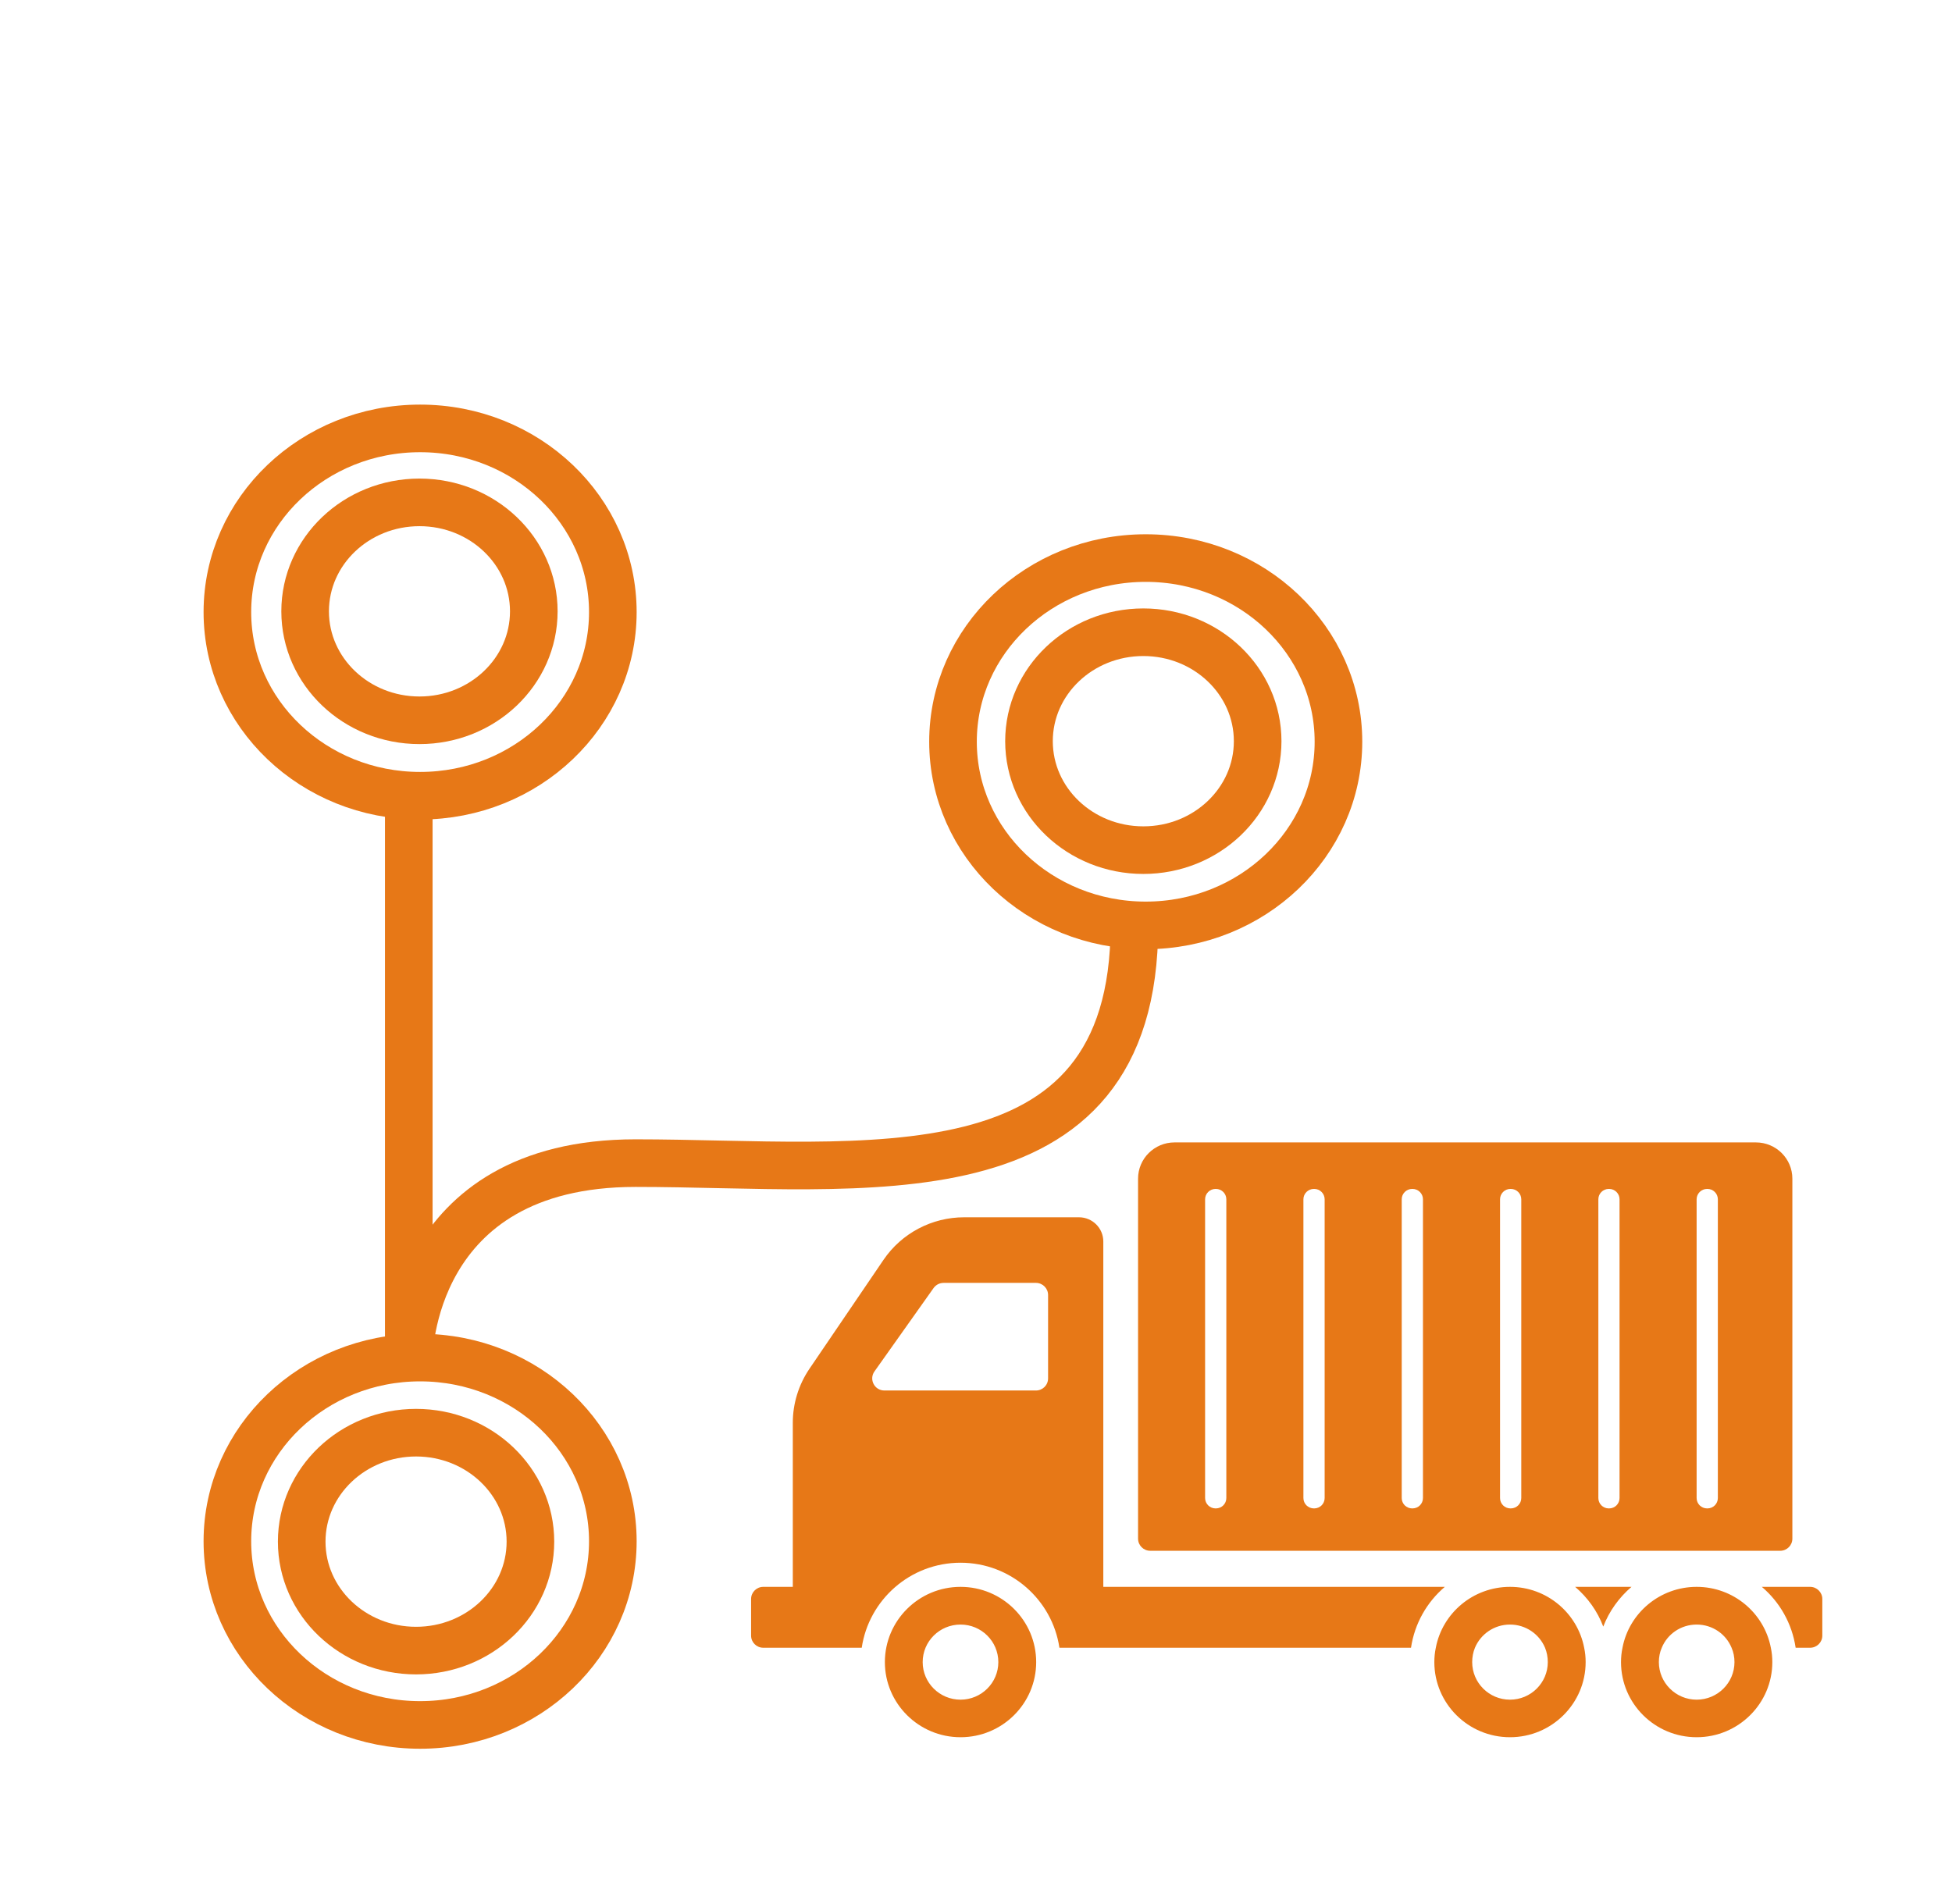 <svg width="41" height="40" viewBox="0 0 41 40" fill="none" xmlns="http://www.w3.org/2000/svg">
<path d="M8.824 36.238C11.06 36.238 12.872 34.51 12.872 32.379C12.872 30.248 11.06 28.52 8.824 28.52C6.588 28.52 4.776 30.248 4.776 32.379C4.776 34.51 6.588 36.238 8.824 36.238Z" stroke="#E77817" stroke-miterlimit="10"/>
<path d="M8.824 16.717C11.06 16.717 12.872 14.99 12.872 12.859C12.872 10.727 11.06 9 8.824 9C6.588 9 4.776 10.727 4.776 12.859C4.776 14.99 6.588 16.717 8.824 16.717Z" stroke="#E77817" stroke-miterlimit="10"/>
<path d="M24.065 19.441C26.301 19.441 28.113 17.713 28.113 15.582C28.113 13.451 26.301 11.724 24.065 11.724C21.829 11.724 20.017 13.451 20.017 15.582C20.017 17.713 21.829 19.441 24.065 19.441Z" stroke="#E77817" stroke-miterlimit="10"/>
<path d="M8.586 16.718V28.52C8.586 28.52 8.586 24.435 13.349 24.435C18.111 24.435 23.827 25.343 23.827 19.441" stroke="#E77817" stroke-miterlimit="10"/>
<path d="M8.811 15.132C10.137 15.132 11.212 14.107 11.212 12.843C11.212 11.579 10.137 10.554 8.811 10.554C7.484 10.554 6.409 11.579 6.409 12.843C6.409 14.107 7.484 15.132 8.811 15.132Z" stroke="#E77817" stroke-linecap="round" stroke-linejoin="round"/>
<path d="M24.015 17.86C25.341 17.86 26.416 16.836 26.416 15.571C26.416 14.307 25.341 13.282 24.015 13.282C22.688 13.282 21.613 14.307 21.613 15.571C21.613 16.836 22.688 17.86 24.015 17.86Z" stroke="#E77817" stroke-linecap="round" stroke-linejoin="round"/>
<path d="M8.739 34.676C10.065 34.676 11.141 33.651 11.141 32.387C11.141 31.123 10.065 30.098 8.739 30.098C7.413 30.098 6.337 31.123 6.337 32.387C6.337 33.651 7.413 34.676 8.739 34.676Z" stroke="#E77817" stroke-linecap="round" stroke-linejoin="round"/>
<path d="M37.006 33.337C37.382 33.657 37.64 34.106 37.716 34.616H38.02C38.161 34.616 38.276 34.502 38.276 34.362V33.591C38.276 33.452 38.161 33.337 38.02 33.337L37.006 33.337ZM34.079 34.616C34.058 34.715 34.048 34.814 34.048 34.918C34.048 35.788 34.758 36.496 35.637 36.496C36.513 36.496 37.226 35.788 37.226 34.918C37.226 34.814 37.216 34.715 37.195 34.616C37.055 33.888 36.411 33.337 35.637 33.337C34.863 33.337 34.217 33.888 34.079 34.616ZM34.843 34.918C34.843 34.812 34.863 34.708 34.904 34.616C35.021 34.33 35.305 34.129 35.637 34.129C35.969 34.129 36.253 34.33 36.37 34.616C36.411 34.708 36.431 34.812 36.431 34.918C36.431 35.352 36.076 35.707 35.637 35.707C35.198 35.707 34.843 35.352 34.843 34.918ZM37.647 32.325V24.761C37.647 24.341 37.304 24 36.881 24H24.67C24.247 24 23.904 24.341 23.904 24.761V32.325C23.904 32.465 24.019 32.579 24.159 32.579H37.392C37.532 32.579 37.647 32.465 37.647 32.325ZM25.758 31.471C25.758 31.592 25.66 31.689 25.539 31.689H25.532C25.411 31.689 25.312 31.592 25.312 31.471V25.195C25.312 25.075 25.411 24.977 25.532 24.977H25.539C25.66 24.977 25.758 25.075 25.758 25.195V31.471ZM27.823 31.471C27.823 31.592 27.725 31.689 27.604 31.689H27.597C27.476 31.689 27.377 31.592 27.377 31.471V25.195C27.377 25.075 27.476 24.977 27.597 24.977H27.604C27.725 24.977 27.823 25.075 27.823 25.195V31.471ZM29.888 31.471C29.888 31.592 29.79 31.689 29.668 31.689H29.662C29.54 31.689 29.442 31.592 29.442 31.471V25.195C29.442 25.075 29.54 24.977 29.662 24.977H29.668C29.79 24.977 29.888 25.075 29.888 25.195V31.471ZM31.953 31.471C31.953 31.592 31.854 31.689 31.733 31.689H31.726C31.605 31.689 31.507 31.592 31.507 31.471V25.195C31.507 25.075 31.605 24.977 31.726 24.977H31.733C31.854 24.977 31.953 25.075 31.953 25.195V31.471ZM34.017 31.471C34.017 31.592 33.919 31.689 33.798 31.689H33.791C33.67 31.689 33.572 31.592 33.572 31.471V25.195C33.572 25.075 33.67 24.977 33.791 24.977H33.798C33.919 24.977 34.017 25.075 34.017 25.195V31.471ZM36.082 31.471C36.082 31.592 35.984 31.689 35.863 31.689H35.856C35.735 31.689 35.636 31.592 35.636 31.471V25.195C35.636 25.075 35.735 24.977 35.856 24.977H35.863C35.984 24.977 36.082 25.075 36.082 25.195V31.471ZM30.158 34.616C30.137 34.715 30.127 34.814 30.127 34.918C30.127 35.788 30.837 36.496 31.716 36.496C32.592 36.496 33.305 35.788 33.305 34.918C33.305 34.814 33.295 34.715 33.274 34.616C33.134 33.888 32.49 33.337 31.716 33.337C30.942 33.337 30.296 33.888 30.158 34.616ZM30.922 34.918C30.922 34.812 30.942 34.708 30.98 34.616C31.1 34.33 31.384 34.129 31.716 34.129C32.048 34.129 32.332 34.33 32.452 34.616C32.49 34.708 32.51 34.812 32.51 34.918C32.51 35.352 32.155 35.707 31.716 35.707C31.276 35.707 30.922 35.352 30.922 34.918ZM33.085 33.337H34.268C34.007 33.561 33.8 33.847 33.675 34.172C33.553 33.847 33.346 33.561 33.085 33.337ZM15.776 33.591V34.362C15.776 34.502 15.891 34.616 16.031 34.616H18.1C18.249 33.609 19.12 32.83 20.175 32.83C21.23 32.83 22.103 33.609 22.252 34.616H29.637C29.713 34.106 29.971 33.657 30.347 33.337H23.174V26.081C23.174 25.802 22.946 25.573 22.663 25.573H20.251C19.572 25.573 18.938 25.908 18.558 26.466L17.002 28.755C16.775 29.09 16.652 29.486 16.652 29.889V33.337H16.031C15.891 33.337 15.776 33.452 15.776 33.591ZM18.366 28.813L19.61 27.058C19.659 26.991 19.735 26.951 19.82 26.951H21.759C21.899 26.951 22.014 27.065 22.014 27.205V28.958C22.014 29.1 21.899 29.212 21.759 29.212H18.576C18.369 29.212 18.249 28.981 18.366 28.813ZM18.586 34.918C18.586 35.788 19.299 36.496 20.175 36.496C21.053 36.496 21.764 35.788 21.764 34.918C21.764 34.045 21.053 33.337 20.175 33.337C19.299 33.337 18.586 34.045 18.586 34.918ZM19.38 34.918C19.38 34.482 19.735 34.129 20.175 34.129C20.614 34.129 20.969 34.482 20.969 34.918C20.969 35.352 20.614 35.707 20.175 35.707C19.735 35.707 19.38 35.352 19.38 34.918Z" fill="#E77817"/>
</svg>
